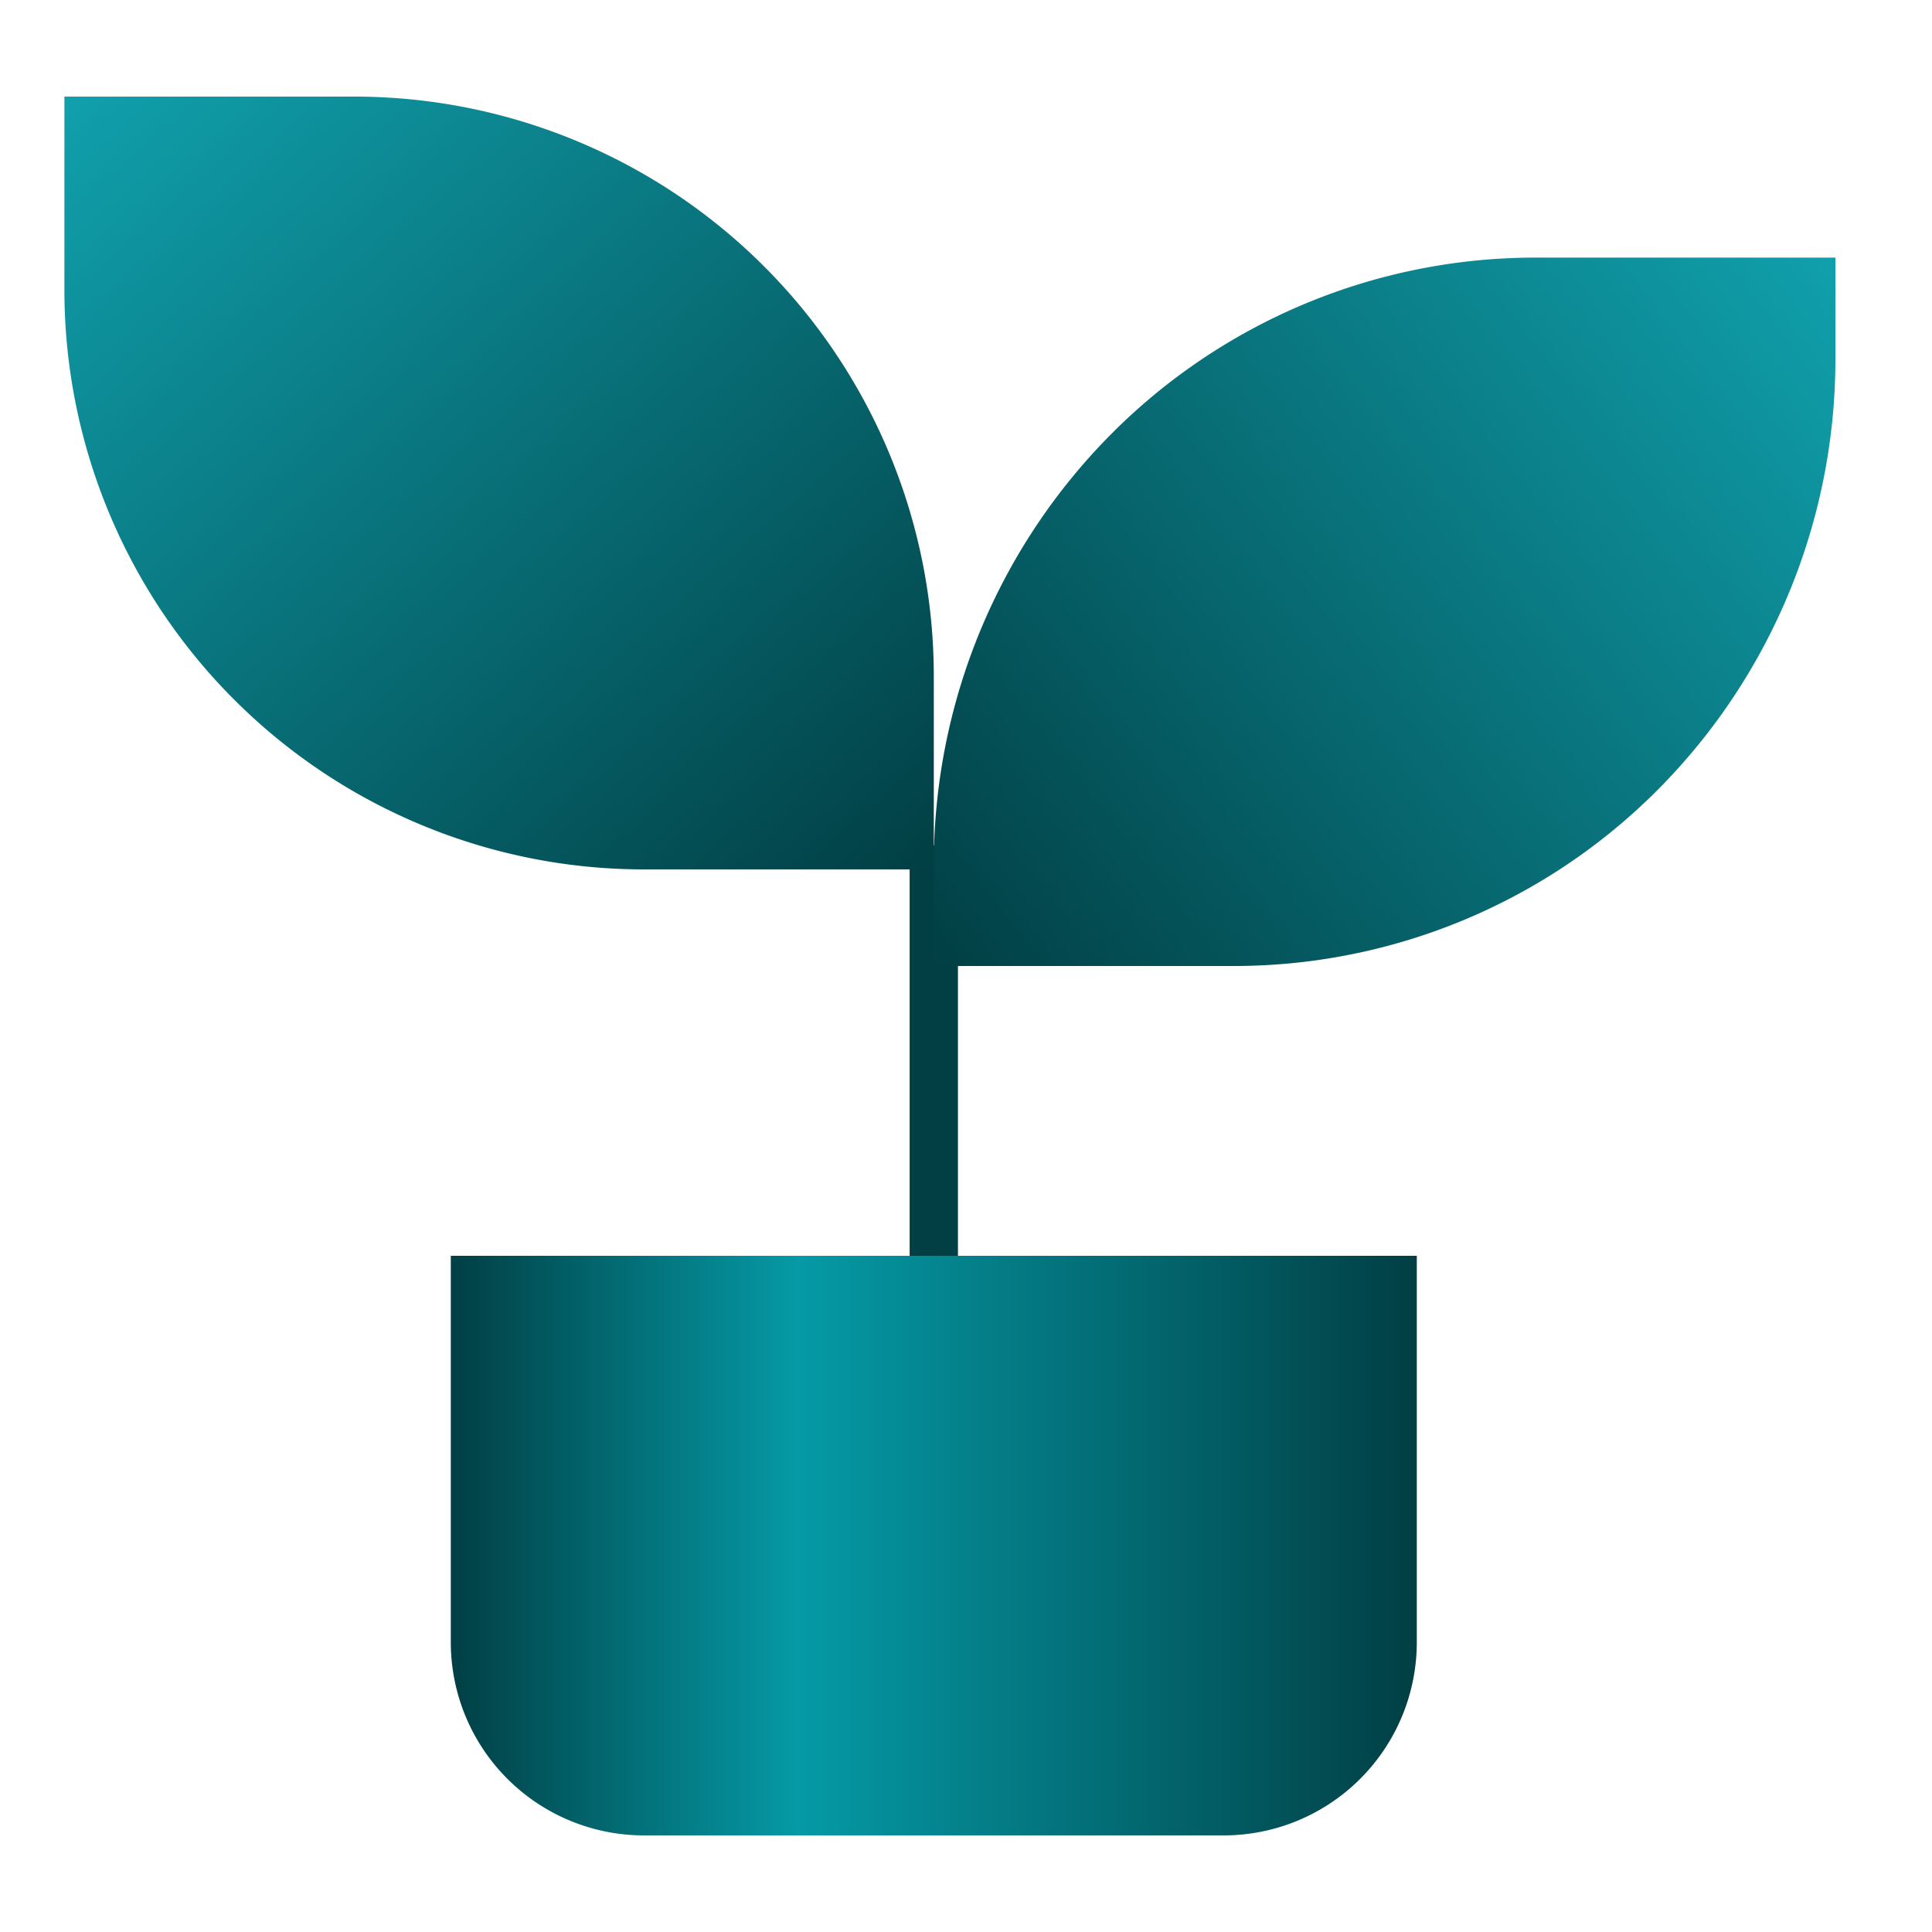 <svg width="60" height="60" fill="none" xmlns="http://www.w3.org/2000/svg"><path d="M29 39V27" stroke="#013F44" stroke-width="1.5" stroke-linecap="round" stroke-linejoin="round"/><path d="M29 21A18 18 0 0011 3H2v6a18 18 0 0018 18h9" fill="url(#paint0_linear)"/><path d="M29 26.857a18.96 18.96 0 015.467-13.334A18.572 18.572 0 0147.667 8H57v3.143a18.96 18.96 0 01-5.467 13.334A18.572 18.572 0 0138.333 30H29" fill="url(#paint1_linear)"/><path d="M14 39h30v12a6 6 0 01-6 6H20a6 6 0 01-6-6V39z" fill="url(#paint2_linear)"/><defs><linearGradient id="paint0_linear" x1="29" y1="27" x2="5.228" y2=".143" gradientUnits="userSpaceOnUse"><stop stop-color="#013F44"/><stop offset="1" stop-color="#10A0AC"/></linearGradient><linearGradient id="paint1_linear" x1="29" y1="30" x2="57" y2="8" gradientUnits="userSpaceOnUse"><stop stop-color="#013F44"/><stop offset="1" stop-color="#10A0AC"/></linearGradient><linearGradient id="paint2_linear" x1="14" y1="48" x2="44" y2="48" gradientUnits="userSpaceOnUse"><stop stop-color="#013F44"/><stop offset=".359" stop-color="#059AA6"/><stop offset="1" stop-color="#013F44"/></linearGradient></defs></svg>